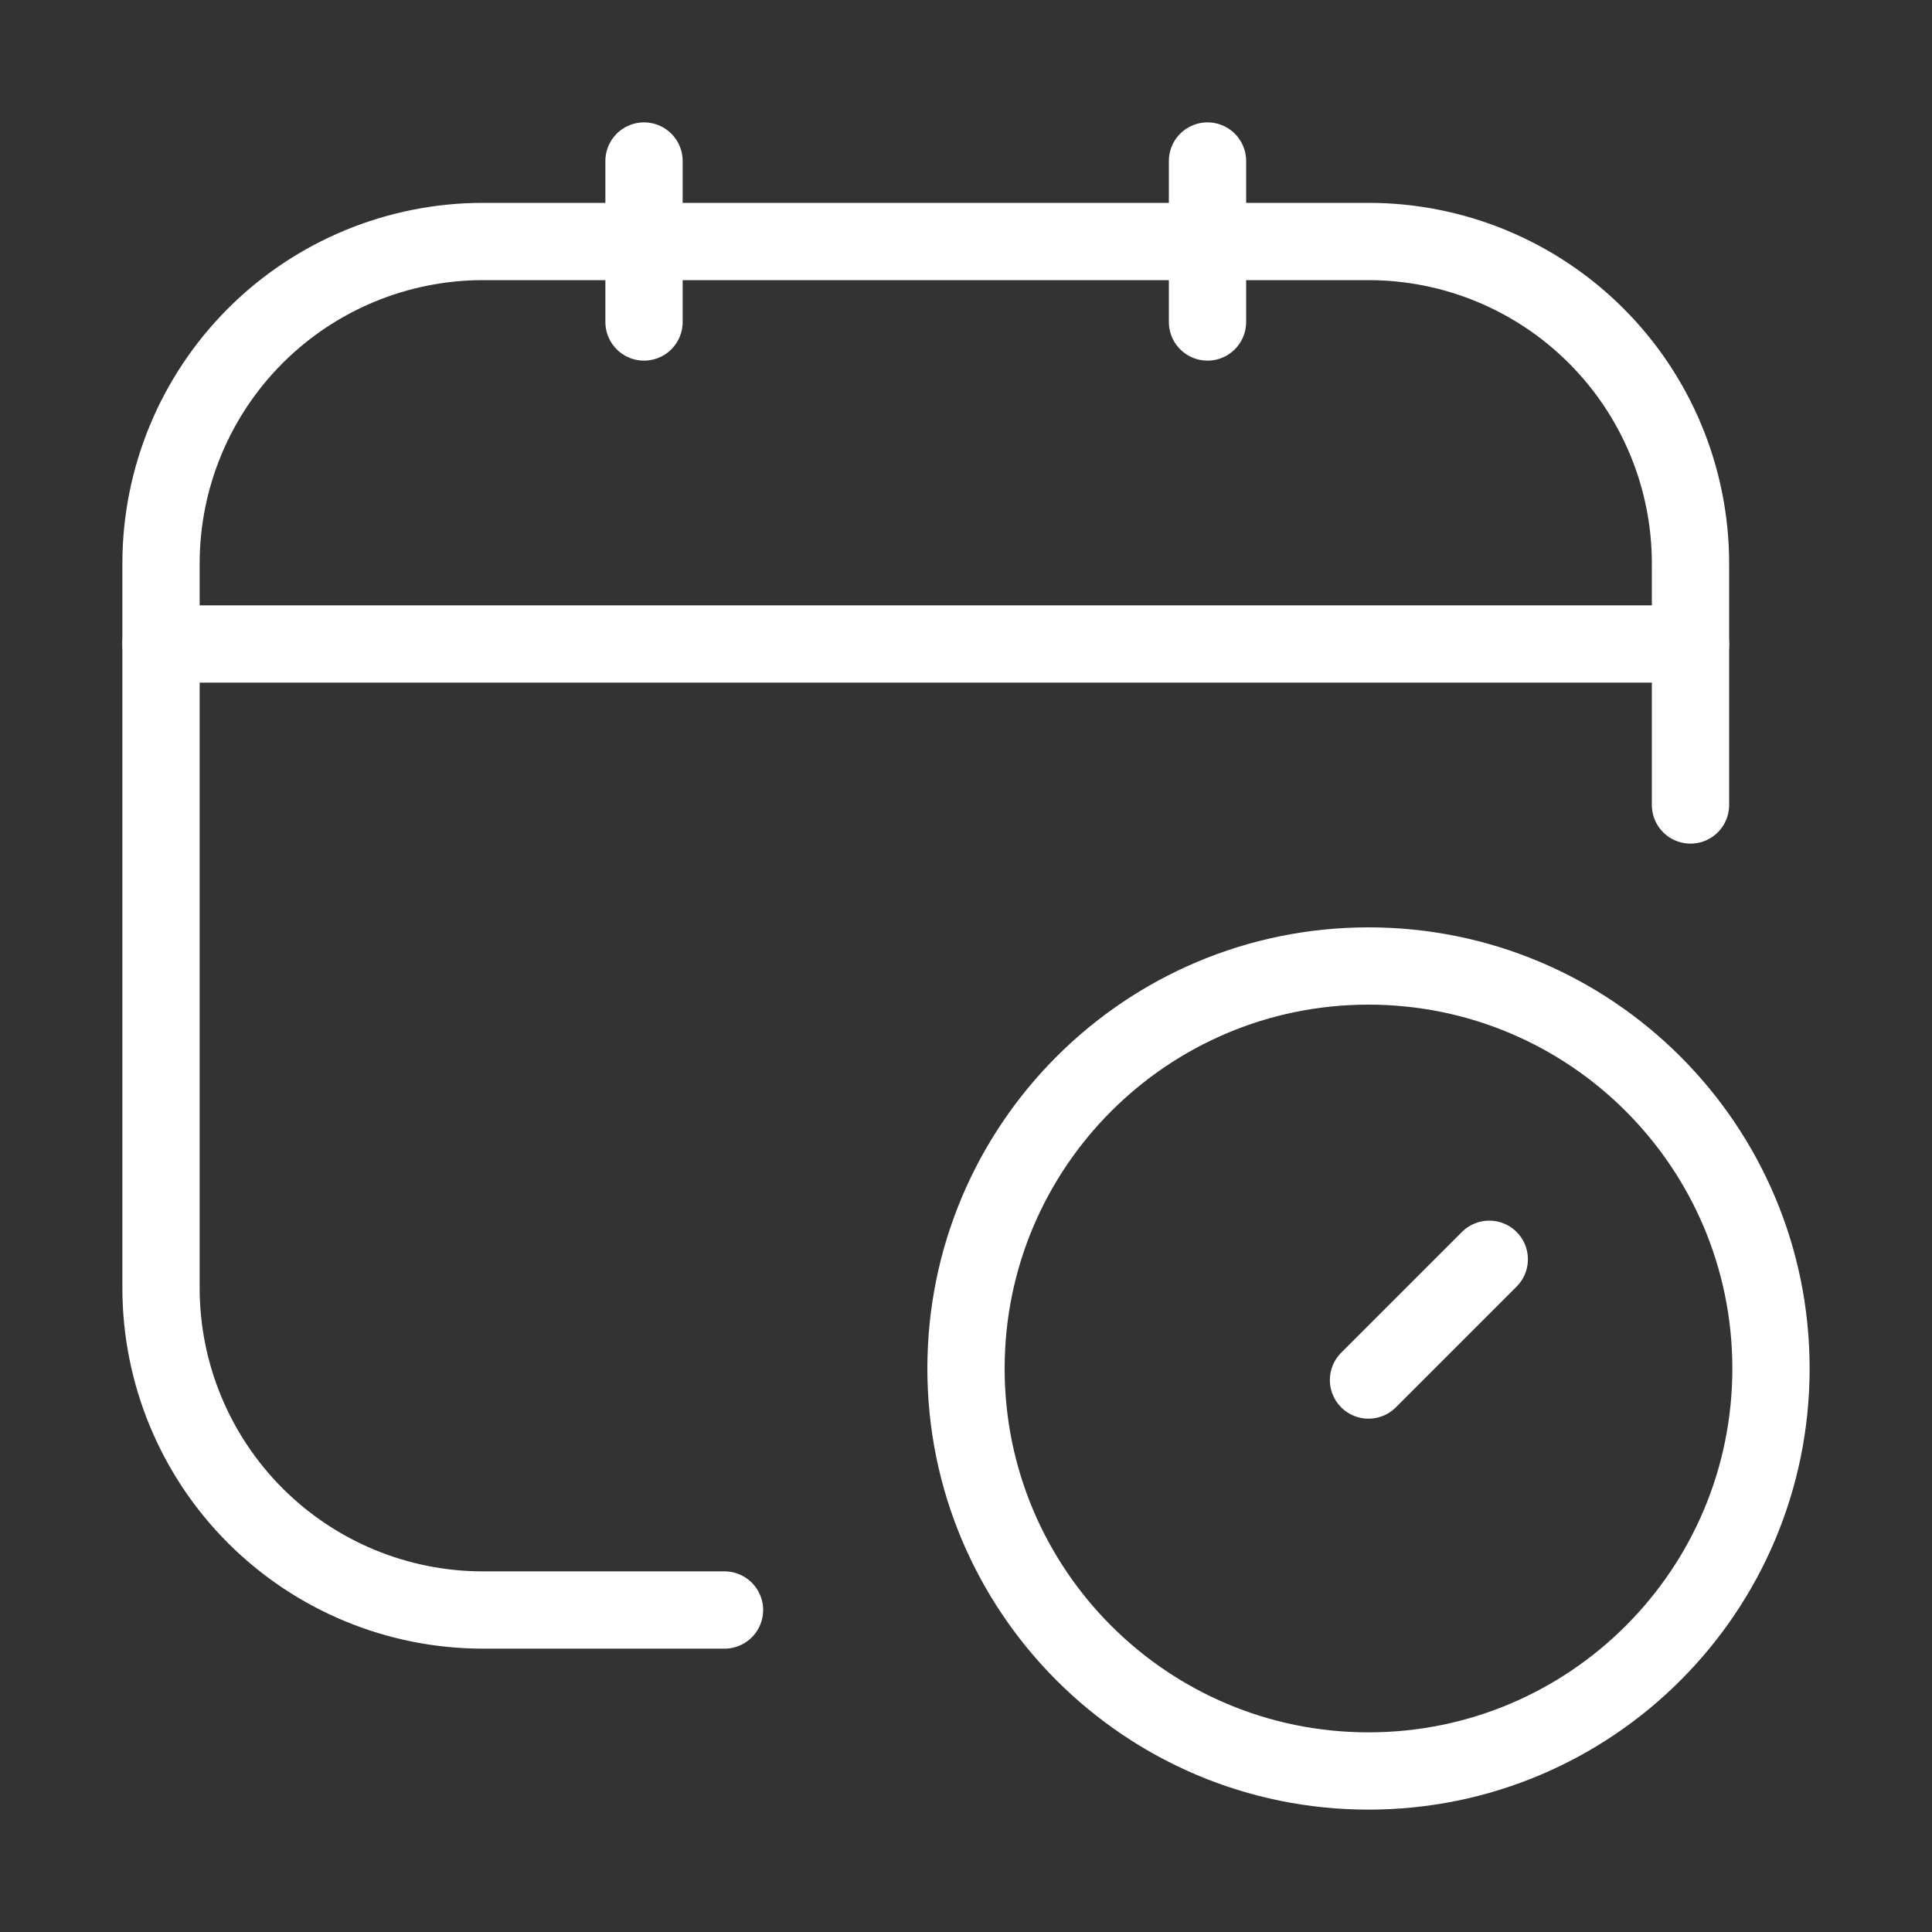 <svg width="50" height="50" viewBox="0 0 50 50" fill="none" xmlns="http://www.w3.org/2000/svg">
<rect x="0" y="0" width="50" height="50" fill="#333333" stroke="none"/>
<path d="M18.75 41.667H12.5C10.29 41.667 8.17 40.789 6.607 39.226C5.045 37.663 4.167 35.544 4.167 33.333V14.583C4.167 12.373 5.045 10.254 6.607 8.691C8.17 7.128 10.29 6.25 12.5 6.25H35.417C37.627 6.25 39.746 7.128 41.309 8.691C42.872 10.254 43.75 12.373 43.75 14.583V20.833" stroke="white" stroke-width="2" stroke-linecap="round" stroke-linejoin="round"/>
<path d="M16.667 4.167V8.333" stroke="white" stroke-width="2" stroke-linecap="round" stroke-linejoin="round"/>
<path d="M31.25 4.167V8.333" stroke="white" stroke-width="2" stroke-linecap="round" stroke-linejoin="round"/>
<path d="M4.167 16.667H43.75" stroke="white" stroke-width="2" stroke-linecap="round" stroke-linejoin="round"/>
<path d="M38.542 32.59L35.417 35.715" stroke="white" stroke-width="2" stroke-linecap="round" stroke-linejoin="round"/>
<path d="M35.417 45.833C41.17 45.833 45.833 41.17 45.833 35.417C45.833 29.664 41.17 25 35.417 25C29.664 25 25 29.664 25 35.417C25 41.17 29.664 45.833 35.417 45.833Z" stroke="white" stroke-width="2" stroke-linecap="round" stroke-linejoin="round"/>
</svg>
